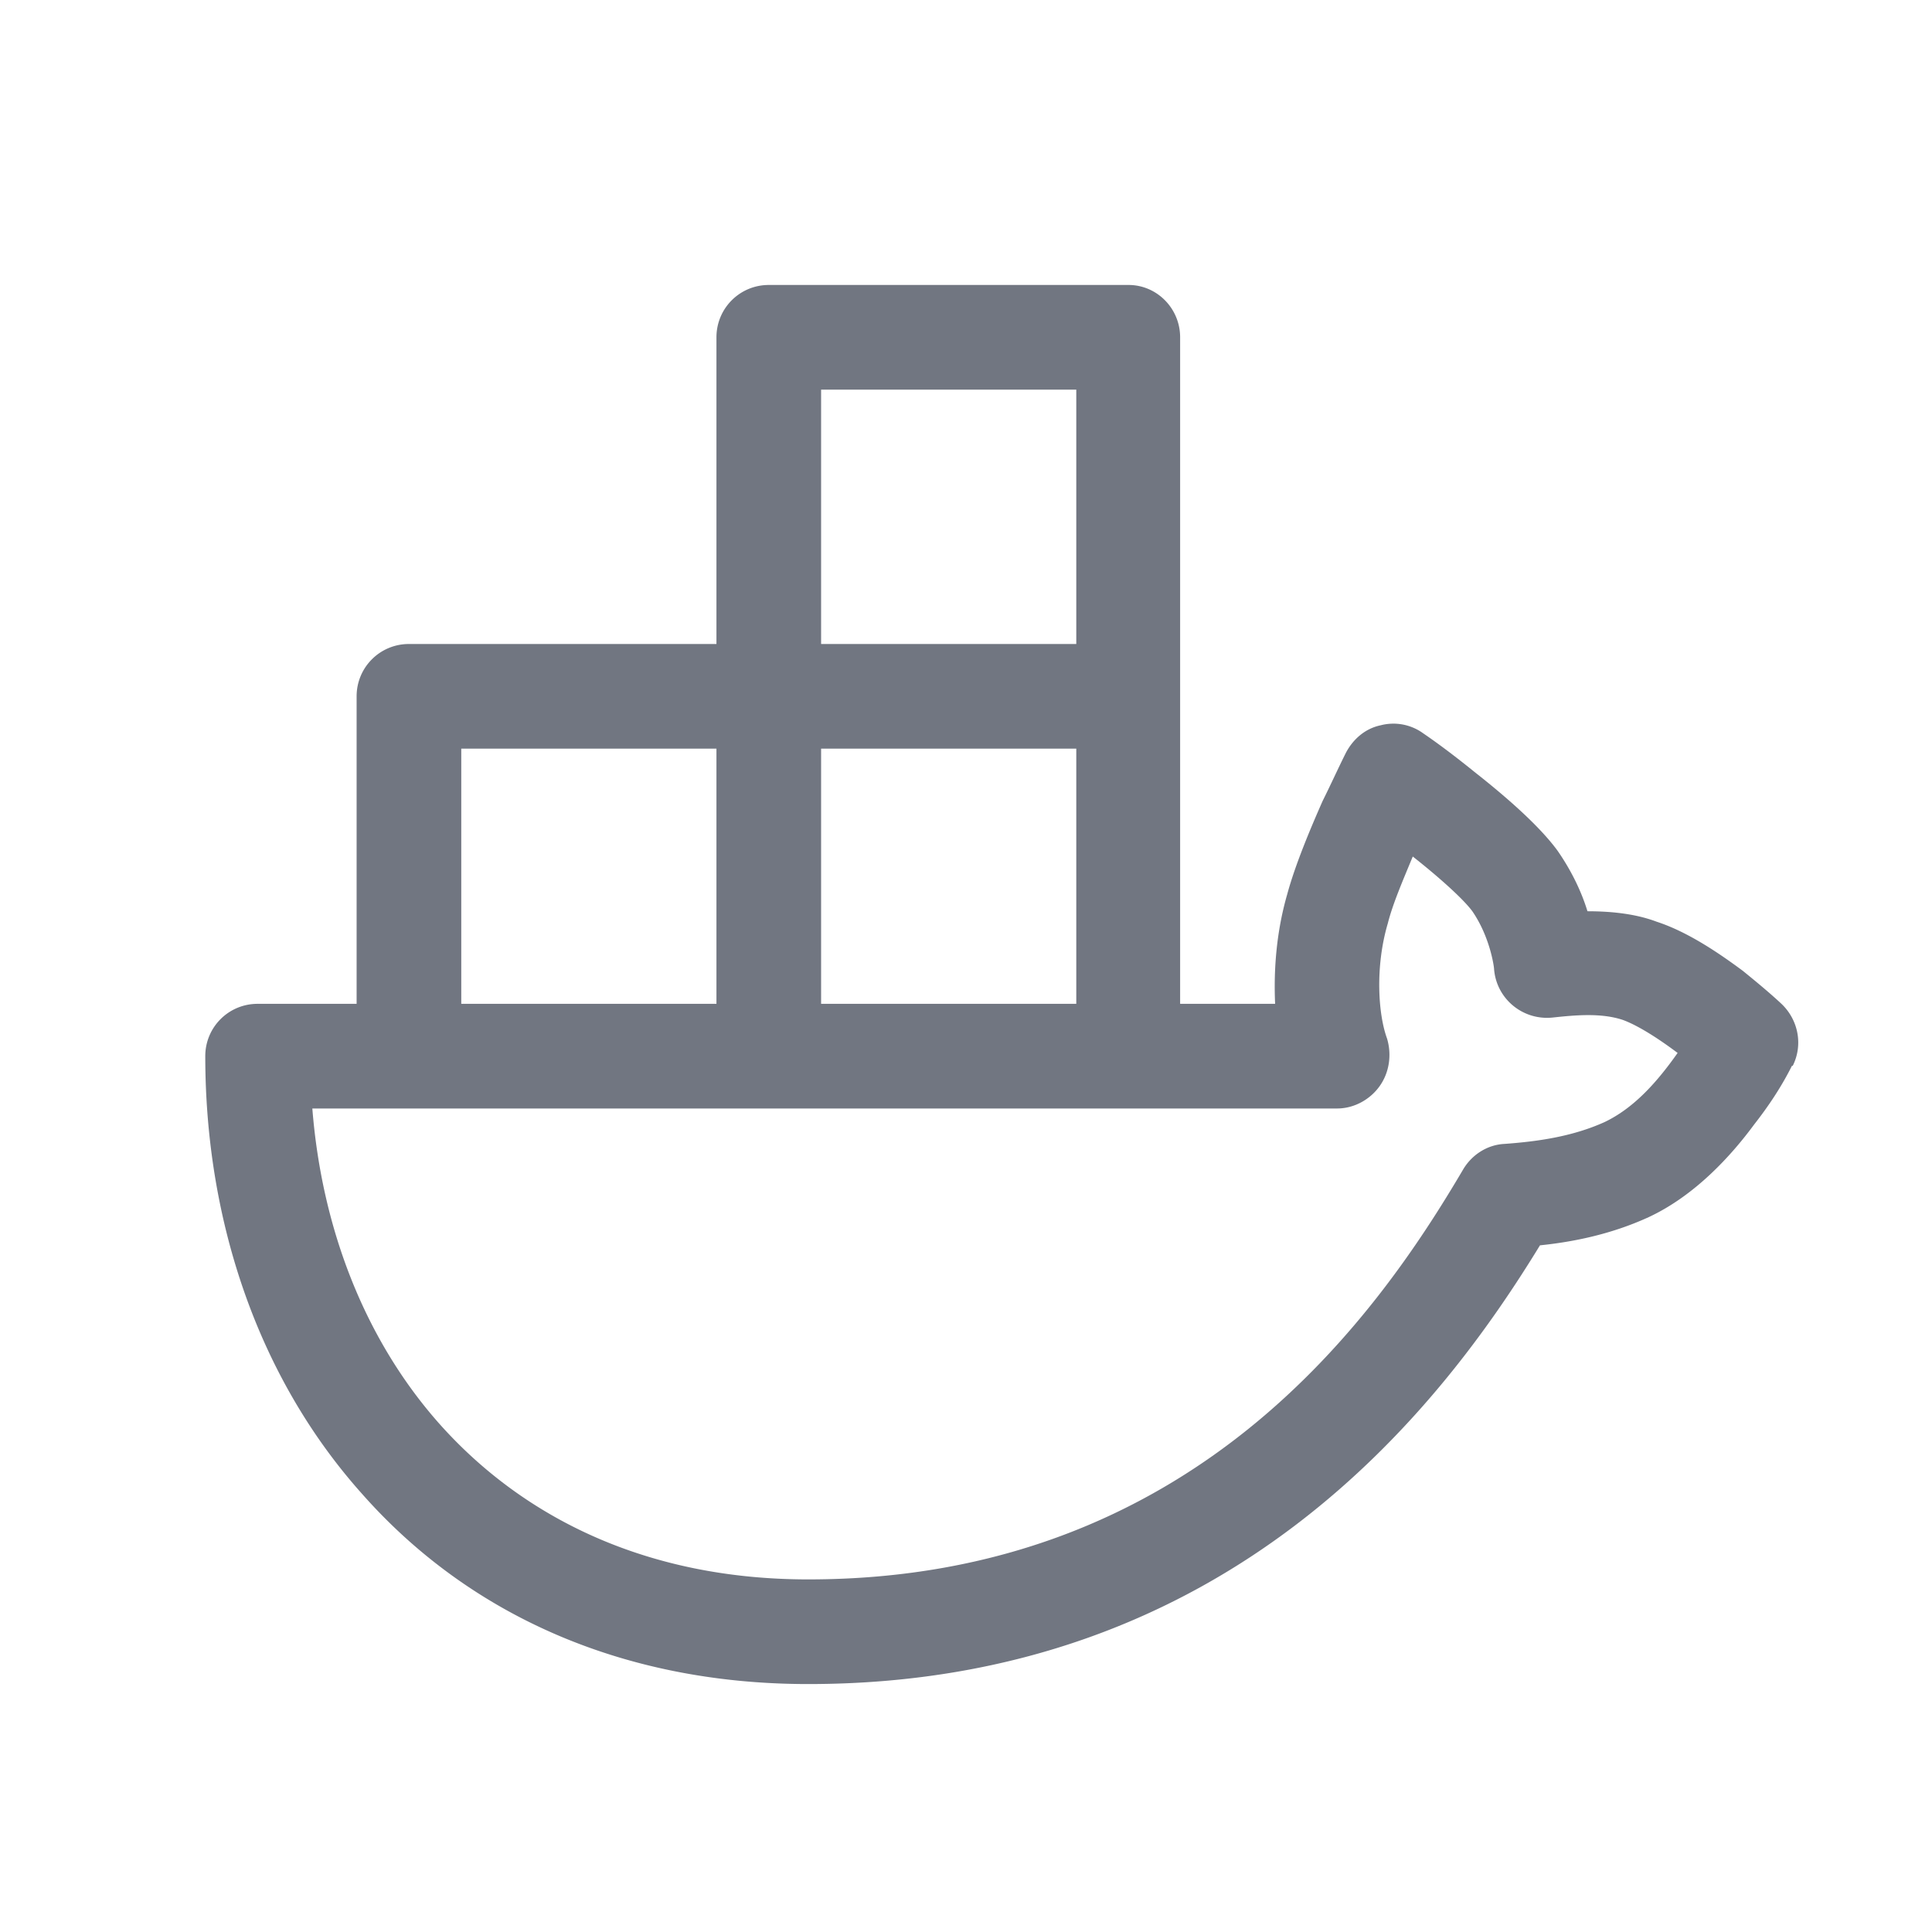 <svg xmlns="http://www.w3.org/2000/svg" fill="none" viewBox="0 0 24 24" focusable="false"><path fill="#717681" fill-rule="evenodd" d="M9.55 3.54c-.36 0-.65.29-.65.65V8H5.08c-.36 0-.65.29-.65.65v3.82H3.2c-.36 0-.65.29-.65.65 0 2.05.66 4 1.95 5.44 1.29 1.46 3.18 2.36 5.54 2.36 5.26 0 7.88-3.47 9.09-5.45.39-.04.87-.13 1.35-.35.58-.27 1.03-.77 1.31-1.15.18-.23.34-.47.47-.73h.01c.13-.26.07-.57-.14-.77-.15-.14-.32-.28-.48-.41-.27-.2-.67-.48-1.07-.61-.29-.11-.62-.13-.86-.13-.07-.23-.19-.49-.37-.75-.24-.33-.69-.71-1.02-.97-.21-.17-.43-.34-.65-.49a.63.63 0 0 0-.53-.1c-.19.04-.34.17-.43.34-.1.2-.19.4-.29.6-.15.34-.34.79-.44 1.16-.13.45-.17.92-.15 1.36h-1.18V4.19c0-.36-.29-.65-.64-.65zM13.37 8V4.84H10.2V8zM10.2 9.3h3.17v3.17H10.2zm-4.47 3.17H8.9V9.3H5.73zm-1.85 1.3h12.73c.21 0 .41-.11.53-.28s.15-.39.09-.59c-.11-.3-.15-.89.01-1.43.06-.24.19-.54.31-.83.33.26.63.53.74.68.22.32.27.69.27.72.03.37.36.64.73.6.28-.03.6-.06.87.03.19.07.44.23.68.41-.24.34-.53.68-.91.86-.4.18-.83.24-1.24.27-.21.01-.4.13-.51.31-1.07 1.82-3.35 5.1-8.14 5.1-2 0-3.53-.76-4.57-1.92-.92-1.03-1.47-2.41-1.59-3.93"/></svg>